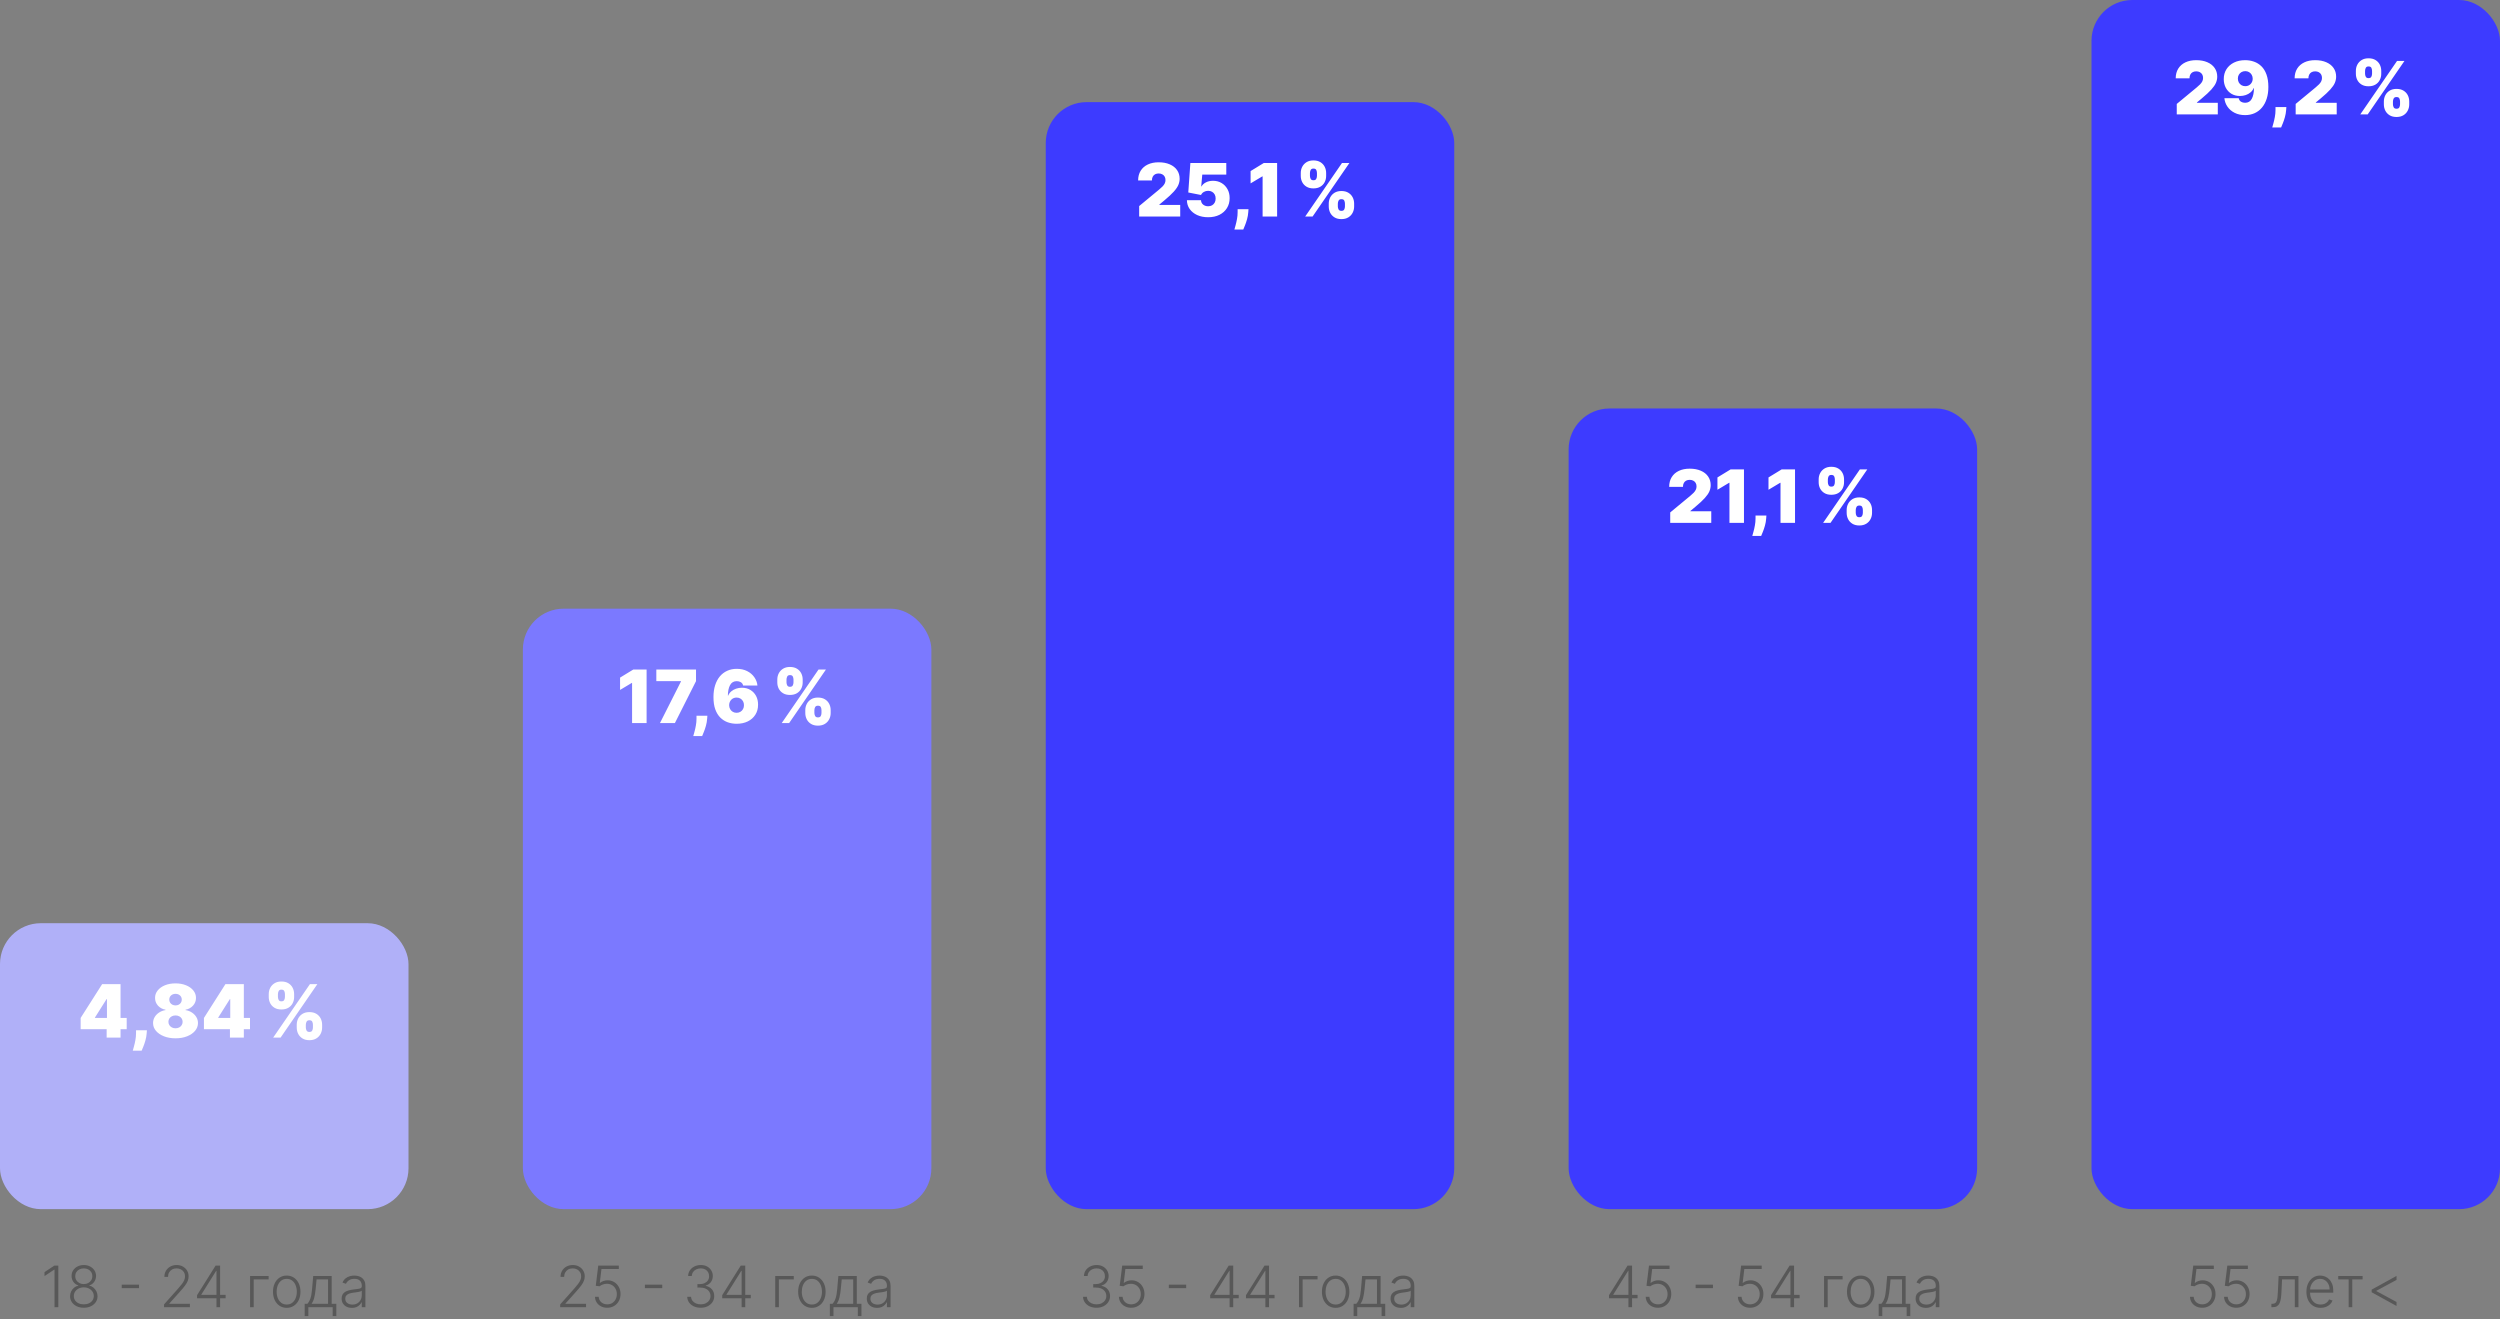 <svg width="612" height="323" viewBox="0 0 612 323" fill="none" xmlns="http://www.w3.org/2000/svg">
<rect x="0" y="0" width="612" height="323" fill="#808080" stroke="none"/>
<path d="M539.112 320.139C538.545 320.139 538.038 320.025 537.59 319.796C537.146 319.564 536.791 319.246 536.526 318.842C536.264 318.437 536.125 317.975 536.109 317.455H537.009C537.038 317.995 537.25 318.439 537.645 318.787C538.039 319.132 538.528 319.304 539.112 319.304C539.566 319.304 539.97 319.196 540.325 318.981C540.679 318.762 540.956 318.464 541.155 318.086C541.357 317.705 541.458 317.276 541.458 316.798C541.455 316.301 541.347 315.864 541.135 315.486C540.923 315.105 540.634 314.806 540.27 314.591C539.909 314.375 539.503 314.268 539.052 314.268C538.71 314.264 538.376 314.321 538.048 314.437C537.719 314.553 537.446 314.702 537.227 314.884L536.298 314.765L536.909 309.818H541.94V310.653H537.69L537.282 314.059H537.332C537.557 313.87 537.83 313.716 538.152 313.597C538.477 313.477 538.82 313.418 539.181 313.418C539.781 313.418 540.32 313.562 540.797 313.85C541.277 314.138 541.657 314.536 541.935 315.043C542.217 315.547 542.358 316.127 542.358 316.783C542.358 317.426 542.217 318.001 541.935 318.509C541.657 319.012 541.272 319.41 540.782 319.702C540.295 319.993 539.738 320.139 539.112 320.139ZM547.451 320.139C546.885 320.139 546.377 320.025 545.93 319.796C545.486 319.564 545.131 319.246 544.866 318.842C544.604 318.437 544.465 317.975 544.449 317.455H545.348C545.378 317.995 545.59 318.439 545.985 318.787C546.379 319.132 546.868 319.304 547.451 319.304C547.905 319.304 548.31 319.196 548.664 318.981C549.019 318.762 549.296 318.464 549.495 318.086C549.697 317.705 549.798 317.276 549.798 316.798C549.795 316.301 549.687 315.864 549.475 315.486C549.263 315.105 548.974 314.806 548.61 314.591C548.248 314.375 547.842 314.268 547.392 314.268C547.05 314.264 546.716 314.321 546.387 314.437C546.059 314.553 545.786 314.702 545.567 314.884L544.637 314.765L545.249 309.818H550.28V310.653H546.029L545.622 314.059H545.672C545.897 313.87 546.17 313.716 546.492 313.597C546.817 313.477 547.16 313.418 547.521 313.418C548.121 313.418 548.659 313.562 549.137 313.85C549.617 314.138 549.997 314.536 550.275 315.043C550.557 315.547 550.698 316.127 550.698 316.783C550.698 317.426 550.557 318.001 550.275 318.509C549.997 319.012 549.612 319.41 549.122 319.702C548.635 319.993 548.078 320.139 547.451 320.139ZM556.035 320V319.165H556.273C556.545 319.165 556.764 319.115 556.93 319.016C557.099 318.913 557.23 318.741 557.322 318.499C557.415 318.257 557.485 317.927 557.531 317.509C557.578 317.092 557.614 316.568 557.641 315.938L557.805 312.364H562.657V320H561.767V313.199H558.645L558.501 316.237C558.471 316.856 558.421 317.402 558.352 317.872C558.285 318.343 558.176 318.736 558.023 319.05C557.874 319.365 557.665 319.602 557.397 319.761C557.132 319.92 556.784 320 556.353 320H556.035ZM568.09 320.159C567.377 320.159 566.761 319.993 566.24 319.662C565.72 319.327 565.317 318.865 565.032 318.275C564.75 317.682 564.61 316.999 564.61 316.227C564.61 315.458 564.75 314.775 565.032 314.178C565.317 313.578 565.71 313.109 566.21 312.771C566.714 312.43 567.296 312.259 567.955 312.259C568.37 312.259 568.769 312.335 569.154 312.488C569.538 312.637 569.883 312.867 570.188 313.179C570.496 313.487 570.74 313.877 570.919 314.347C571.097 314.815 571.187 315.368 571.187 316.008V316.445H565.221V315.665H570.282C570.282 315.174 570.183 314.733 569.984 314.342C569.788 313.948 569.515 313.636 569.164 313.408C568.816 313.179 568.413 313.065 567.955 313.065C567.472 313.065 567.046 313.194 566.678 313.452C566.31 313.711 566.021 314.052 565.813 314.477C565.607 314.901 565.503 315.365 565.499 315.869V316.336C565.499 316.942 565.604 317.473 565.813 317.927C566.025 318.378 566.325 318.727 566.713 318.976C567.1 319.224 567.559 319.349 568.09 319.349C568.451 319.349 568.767 319.292 569.039 319.18C569.314 319.067 569.545 318.916 569.73 318.727C569.919 318.535 570.062 318.325 570.158 318.096L570.998 318.369C570.882 318.691 570.691 318.987 570.426 319.259C570.164 319.531 569.836 319.75 569.442 319.915C569.051 320.078 568.6 320.159 568.09 320.159ZM572.396 313.199V312.364H578.362V313.199H575.837V320H574.952V313.199H572.396ZM580.581 316.341V315.705L586.666 312.349V313.323L581.675 316.018L581.724 315.928V316.117L581.675 316.028L586.666 318.722V319.697L580.581 316.341Z" fill="#303030" fill-opacity="0.5"/>
<path d="M14.276 309.818V320H13.346V310.793H13.286L10.9 312.379V311.414L13.306 309.818H14.276ZM20.515 320.139C19.865 320.139 19.287 320.017 18.78 319.771C18.273 319.526 17.875 319.191 17.587 318.767C17.298 318.339 17.154 317.857 17.154 317.32C17.154 316.899 17.242 316.507 17.418 316.142C17.593 315.774 17.835 315.466 18.143 315.217C18.452 314.965 18.798 314.801 19.183 314.725V314.67C18.682 314.525 18.279 314.238 17.974 313.81C17.669 313.379 17.519 312.891 17.522 312.344C17.519 311.837 17.648 311.383 17.91 310.982C18.172 310.58 18.528 310.264 18.979 310.032C19.433 309.797 19.945 309.679 20.515 309.679C21.082 309.679 21.59 309.797 22.041 310.032C22.492 310.264 22.848 310.58 23.11 310.982C23.375 311.383 23.509 311.837 23.513 312.344C23.509 312.887 23.355 313.376 23.05 313.81C22.745 314.241 22.345 314.528 21.847 314.67V314.725C22.232 314.798 22.576 314.96 22.881 315.212C23.186 315.464 23.428 315.774 23.607 316.142C23.786 316.507 23.876 316.899 23.876 317.32C23.876 317.857 23.73 318.339 23.438 318.767C23.15 319.191 22.752 319.526 22.245 319.771C21.741 320.017 21.165 320.139 20.515 320.139ZM20.515 319.304C20.999 319.304 21.423 319.218 21.788 319.045C22.155 318.87 22.442 318.629 22.648 318.325C22.857 318.02 22.961 317.67 22.961 317.276C22.961 316.868 22.853 316.505 22.638 316.187C22.422 315.865 22.131 315.612 21.763 315.426C21.395 315.237 20.979 315.143 20.515 315.143C20.051 315.143 19.633 315.237 19.262 315.426C18.894 315.612 18.602 315.865 18.387 316.187C18.175 316.505 18.069 316.868 18.069 317.276C18.069 317.67 18.17 318.02 18.372 318.325C18.578 318.629 18.864 318.87 19.232 319.045C19.604 319.218 20.031 319.304 20.515 319.304ZM20.515 314.347C20.913 314.347 21.269 314.263 21.584 314.094C21.899 313.925 22.147 313.694 22.329 313.403C22.515 313.108 22.61 312.773 22.613 312.398C22.61 312.027 22.517 311.699 22.334 311.414C22.152 311.126 21.904 310.902 21.589 310.743C21.277 310.58 20.919 310.499 20.515 310.499C20.111 310.499 19.749 310.58 19.431 310.743C19.116 310.902 18.868 311.126 18.685 311.414C18.506 311.699 18.419 312.027 18.422 312.398C18.419 312.773 18.508 313.108 18.69 313.403C18.876 313.694 19.126 313.925 19.441 314.094C19.759 314.263 20.117 314.347 20.515 314.347ZM34.034 314.491V315.327H29.798V314.491H34.034ZM40.159 320V319.319L43.485 315.58C43.919 315.09 44.269 314.67 44.534 314.322C44.799 313.974 44.991 313.653 45.111 313.358C45.233 313.063 45.295 312.756 45.295 312.438C45.295 312.05 45.203 311.712 45.021 311.424C44.842 311.132 44.595 310.905 44.28 310.743C43.965 310.58 43.611 310.499 43.216 310.499C42.799 310.499 42.433 310.589 42.118 310.768C41.806 310.947 41.564 311.192 41.392 311.504C41.219 311.815 41.133 312.173 41.133 312.577H40.243C40.243 312.014 40.373 311.515 40.631 311.081C40.893 310.643 41.249 310.3 41.7 310.052C42.154 309.803 42.668 309.679 43.241 309.679C43.808 309.679 44.312 309.802 44.753 310.047C45.194 310.289 45.54 310.619 45.792 311.036C46.044 311.454 46.17 311.921 46.17 312.438C46.17 312.813 46.103 313.176 45.971 313.527C45.841 313.878 45.618 314.269 45.3 314.7C44.981 315.131 44.541 315.658 43.977 316.281L41.452 319.1V319.165H46.488V320H40.159ZM48.242 317.812V317.057L52.781 309.818H53.337V311.086H52.925L49.281 316.913V316.977H55.231V317.812H48.242ZM52.994 320V317.574V317.226V309.818H53.879V320H52.994ZM65.76 312.364V313.199H62.106V320H61.221V312.364H65.76ZM70.191 320.159C69.531 320.159 68.948 319.992 68.441 319.657C67.937 319.322 67.543 318.86 67.258 318.27C66.973 317.677 66.83 316.992 66.83 316.217C66.83 315.434 66.973 314.747 67.258 314.153C67.543 313.557 67.937 313.093 68.441 312.761C68.948 312.427 69.531 312.259 70.191 312.259C70.851 312.259 71.432 312.427 71.936 312.761C72.44 313.096 72.834 313.56 73.119 314.153C73.408 314.747 73.552 315.434 73.552 316.217C73.552 316.992 73.409 317.677 73.124 318.27C72.839 318.86 72.443 319.322 71.936 319.657C71.432 319.992 70.851 320.159 70.191 320.159ZM70.191 319.349C70.721 319.349 71.171 319.206 71.538 318.921C71.906 318.636 72.185 318.257 72.374 317.783C72.566 317.309 72.662 316.787 72.662 316.217C72.662 315.647 72.566 315.123 72.374 314.646C72.185 314.168 71.906 313.786 71.538 313.497C71.171 313.209 70.721 313.065 70.191 313.065C69.664 313.065 69.215 313.209 68.844 313.497C68.476 313.786 68.196 314.168 68.004 314.646C67.815 315.123 67.72 315.647 67.72 316.217C67.72 316.787 67.815 317.309 68.004 317.783C68.196 318.257 68.476 318.636 68.844 318.921C69.212 319.206 69.661 319.349 70.191 319.349ZM74.59 322.173V319.165H75.251C75.417 318.979 75.561 318.779 75.683 318.563C75.806 318.348 75.912 318.103 76.002 317.827C76.094 317.549 76.172 317.226 76.235 316.858C76.298 316.487 76.351 316.054 76.394 315.56L76.673 312.364H81.192V319.165H82.326V322.173H81.441V320H75.48V322.173H74.59ZM76.27 319.165H80.307V313.199H77.498L77.269 315.56C77.19 316.362 77.077 317.062 76.931 317.658C76.785 318.255 76.565 318.757 76.27 319.165ZM86.145 320.174C85.684 320.174 85.263 320.085 84.882 319.906C84.501 319.723 84.198 319.461 83.972 319.12C83.747 318.775 83.634 318.358 83.634 317.867C83.634 317.489 83.706 317.171 83.848 316.913C83.99 316.654 84.193 316.442 84.454 316.276C84.716 316.111 85.026 315.98 85.384 315.884C85.742 315.787 86.137 315.713 86.567 315.66C86.995 315.607 87.356 315.56 87.651 315.521C87.95 315.481 88.177 315.418 88.332 315.332C88.488 315.246 88.566 315.106 88.566 314.914V314.735C88.566 314.215 88.41 313.805 88.099 313.507C87.79 313.205 87.346 313.055 86.766 313.055C86.216 313.055 85.767 313.176 85.419 313.418C85.074 313.66 84.832 313.945 84.693 314.273L83.853 313.969C84.025 313.552 84.264 313.219 84.569 312.97C84.874 312.718 85.215 312.538 85.593 312.428C85.971 312.316 86.354 312.259 86.742 312.259C87.033 312.259 87.336 312.297 87.651 312.374C87.969 312.45 88.264 312.582 88.536 312.771C88.808 312.957 89.028 313.217 89.197 313.552C89.367 313.883 89.451 314.304 89.451 314.815V320H88.566V318.792H88.511C88.405 319.017 88.248 319.236 88.039 319.448C87.83 319.66 87.568 319.834 87.254 319.97C86.939 320.106 86.569 320.174 86.145 320.174ZM86.264 319.364C86.735 319.364 87.142 319.259 87.487 319.05C87.832 318.842 88.097 318.565 88.283 318.22C88.472 317.872 88.566 317.489 88.566 317.072V315.968C88.5 316.031 88.389 316.087 88.233 316.137C88.081 316.187 87.903 316.232 87.701 316.271C87.502 316.308 87.303 316.339 87.104 316.366C86.906 316.392 86.727 316.415 86.567 316.435C86.137 316.488 85.769 316.571 85.464 316.684C85.159 316.797 84.925 316.952 84.763 317.151C84.6 317.347 84.519 317.599 84.519 317.907C84.519 318.371 84.685 318.731 85.016 318.986C85.348 319.238 85.764 319.364 86.264 319.364Z" fill="#303030" fill-opacity="0.5"/>
<path d="M137.134 320V319.319L140.46 315.58C140.894 315.09 141.243 314.67 141.509 314.322C141.774 313.974 141.966 313.653 142.085 313.358C142.208 313.063 142.269 312.756 142.269 312.438C142.269 312.05 142.178 311.712 141.996 311.424C141.817 311.132 141.57 310.905 141.255 310.743C140.94 310.58 140.585 310.499 140.191 310.499C139.773 310.499 139.407 310.589 139.092 310.768C138.781 310.947 138.539 311.192 138.366 311.504C138.194 311.815 138.108 312.173 138.108 312.577H137.218C137.218 312.014 137.347 311.515 137.606 311.081C137.868 310.643 138.224 310.3 138.675 310.052C139.129 309.803 139.643 309.679 140.216 309.679C140.783 309.679 141.286 309.802 141.727 310.047C142.168 310.289 142.514 310.619 142.766 311.036C143.018 311.454 143.144 311.921 143.144 312.438C143.144 312.813 143.078 313.176 142.945 313.527C142.816 313.878 142.592 314.269 142.274 314.7C141.956 315.131 141.515 315.658 140.952 316.281L138.426 319.1V319.165H143.462V320H137.134ZM148.656 320.139C148.09 320.139 147.583 320.025 147.135 319.796C146.691 319.564 146.336 319.246 146.071 318.842C145.809 318.437 145.67 317.975 145.654 317.455H146.553C146.583 317.995 146.795 318.439 147.19 318.787C147.584 319.132 148.073 319.304 148.656 319.304C149.11 319.304 149.515 319.196 149.869 318.981C150.224 318.762 150.501 318.464 150.7 318.086C150.902 317.705 151.003 317.276 151.003 316.798C151 316.301 150.892 315.864 150.68 315.486C150.468 315.105 150.179 314.806 149.815 314.591C149.454 314.375 149.048 314.268 148.597 314.268C148.255 314.264 147.921 314.321 147.593 314.437C147.264 314.553 146.991 314.702 146.772 314.884L145.843 314.765L146.454 309.818H151.485V310.653H147.235L146.827 314.059H146.877C147.102 313.87 147.375 313.716 147.697 313.597C148.022 313.477 148.365 313.418 148.726 313.418C149.326 313.418 149.865 313.562 150.342 313.85C150.822 314.138 151.202 314.536 151.48 315.043C151.762 315.547 151.903 316.127 151.903 316.783C151.903 317.426 151.762 318.001 151.48 318.509C151.202 319.012 150.817 319.41 150.327 319.702C149.84 319.993 149.283 320.139 148.656 320.139ZM162.112 314.491V315.327H157.876V314.491H162.112ZM171.543 320.139C170.917 320.139 170.357 320.027 169.863 319.801C169.369 319.572 168.978 319.256 168.689 318.852C168.401 318.447 168.249 317.982 168.232 317.455H169.172C169.188 317.826 169.303 318.151 169.515 318.429C169.727 318.704 170.009 318.92 170.36 319.075C170.711 319.228 171.102 319.304 171.533 319.304C172.004 319.304 172.418 319.216 172.776 319.04C173.137 318.865 173.419 318.625 173.621 318.32C173.827 318.011 173.93 317.663 173.93 317.276C173.93 316.865 173.825 316.502 173.616 316.187C173.407 315.872 173.108 315.627 172.716 315.451C172.329 315.275 171.865 315.188 171.324 315.188H170.728V314.352H171.324C171.765 314.352 172.155 314.273 172.493 314.114C172.834 313.951 173.103 313.724 173.298 313.433C173.494 313.141 173.591 312.798 173.591 312.403C173.591 312.029 173.507 311.699 173.338 311.414C173.169 311.129 172.93 310.905 172.622 310.743C172.317 310.58 171.961 310.499 171.553 310.499C171.159 310.499 170.797 310.576 170.469 310.728C170.141 310.88 169.876 311.096 169.674 311.374C169.475 311.653 169.369 311.982 169.356 312.364H168.456C168.469 311.833 168.615 311.368 168.893 310.967C169.175 310.562 169.548 310.247 170.012 310.022C170.479 309.793 170.996 309.679 171.563 309.679C172.163 309.679 172.682 309.802 173.119 310.047C173.557 310.292 173.895 310.619 174.133 311.026C174.375 311.431 174.496 311.876 174.496 312.364C174.496 312.944 174.339 313.441 174.024 313.855C173.709 314.266 173.285 314.551 172.751 314.71V314.775C173.401 314.904 173.911 315.192 174.282 315.64C174.657 316.084 174.844 316.629 174.844 317.276C174.844 317.819 174.702 318.308 174.417 318.742C174.132 319.173 173.741 319.514 173.243 319.766C172.75 320.015 172.183 320.139 171.543 320.139ZM176.798 317.812V317.057L181.337 309.818H181.894V311.086H181.481L177.837 316.913V316.977H183.788V317.812H176.798ZM181.551 320V317.574V317.226V309.818H182.436V320H181.551ZM194.317 312.364V313.199H190.663V320H189.778V312.364H194.317ZM198.748 320.159C198.088 320.159 197.505 319.992 196.998 319.657C196.494 319.322 196.099 318.86 195.814 318.27C195.529 317.677 195.387 316.992 195.387 316.217C195.387 315.434 195.529 314.747 195.814 314.153C196.099 313.557 196.494 313.093 196.998 312.761C197.505 312.427 198.088 312.259 198.748 312.259C199.407 312.259 199.989 312.427 200.493 312.761C200.997 313.096 201.391 313.56 201.676 314.153C201.964 314.747 202.108 315.434 202.108 316.217C202.108 316.992 201.966 317.677 201.681 318.27C201.396 318.86 201 319.322 200.493 319.657C199.989 319.992 199.407 320.159 198.748 320.159ZM198.748 319.349C199.278 319.349 199.727 319.206 200.095 318.921C200.463 318.636 200.741 318.257 200.93 317.783C201.122 317.309 201.219 316.787 201.219 316.217C201.219 315.647 201.122 315.123 200.93 314.646C200.741 314.168 200.463 313.786 200.095 313.497C199.727 313.209 199.278 313.065 198.748 313.065C198.221 313.065 197.772 313.209 197.4 313.497C197.032 313.786 196.752 314.168 196.56 314.646C196.371 315.123 196.277 315.647 196.277 316.217C196.277 316.787 196.371 317.309 196.56 317.783C196.752 318.257 197.032 318.636 197.4 318.921C197.768 319.206 198.217 319.349 198.748 319.349ZM203.146 322.173V319.165H203.808C203.973 318.979 204.117 318.779 204.24 318.563C204.363 318.348 204.469 318.103 204.558 317.827C204.651 317.549 204.729 317.226 204.792 316.858C204.855 316.487 204.908 316.054 204.951 315.56L205.229 312.364H209.749V319.165H210.882V322.173H209.997V320H204.036V322.173H203.146ZM204.827 319.165H208.864V313.199H206.055L205.826 315.56C205.746 316.362 205.634 317.062 205.488 317.658C205.342 318.255 205.122 318.757 204.827 319.165ZM214.702 320.174C214.241 320.174 213.82 320.085 213.439 319.906C213.058 319.723 212.754 319.461 212.529 319.12C212.304 318.775 212.191 318.358 212.191 317.867C212.191 317.489 212.262 317.171 212.405 316.913C212.547 316.654 212.749 316.442 213.011 316.276C213.273 316.111 213.583 315.98 213.941 315.884C214.299 315.787 214.693 315.713 215.124 315.66C215.552 315.607 215.913 315.56 216.208 315.521C216.506 315.481 216.733 315.418 216.889 315.332C217.045 315.246 217.123 315.106 217.123 314.914V314.735C217.123 314.215 216.967 313.805 216.655 313.507C216.347 313.205 215.903 313.055 215.323 313.055C214.773 313.055 214.324 313.176 213.976 313.418C213.631 313.66 213.389 313.945 213.25 314.273L212.41 313.969C212.582 313.552 212.821 313.219 213.126 312.97C213.43 312.718 213.772 312.538 214.15 312.428C214.528 312.316 214.91 312.259 215.298 312.259C215.59 312.259 215.893 312.297 216.208 312.374C216.526 312.45 216.821 312.582 217.093 312.771C217.365 312.957 217.585 313.217 217.754 313.552C217.923 313.883 218.008 314.304 218.008 314.815V320H217.123V318.792H217.068C216.962 319.017 216.805 319.236 216.596 319.448C216.387 319.66 216.125 319.834 215.81 319.97C215.495 320.106 215.126 320.174 214.702 320.174ZM214.821 319.364C215.291 319.364 215.699 319.259 216.044 319.05C216.389 318.842 216.654 318.565 216.839 318.22C217.028 317.872 217.123 317.489 217.123 317.072V315.968C217.056 316.031 216.945 316.087 216.79 316.137C216.637 316.187 216.46 316.232 216.258 316.271C216.059 316.308 215.86 316.339 215.661 316.366C215.462 316.392 215.283 316.415 215.124 316.435C214.693 316.488 214.325 316.571 214.02 316.684C213.715 316.797 213.482 316.952 213.319 317.151C213.157 317.347 213.076 317.599 213.076 317.907C213.076 318.371 213.242 318.731 213.573 318.986C213.904 319.238 214.32 319.364 214.821 319.364Z" fill="#303030" fill-opacity="0.5"/>
<path d="M268.44 320.139C267.813 320.139 267.253 320.027 266.759 319.801C266.265 319.572 265.874 319.256 265.586 318.852C265.298 318.447 265.145 317.982 265.129 317.455H266.068C266.085 317.826 266.199 318.151 266.411 318.429C266.623 318.704 266.905 318.92 267.256 319.075C267.608 319.228 267.999 319.304 268.43 319.304C268.9 319.304 269.315 319.216 269.673 319.04C270.034 318.865 270.316 318.625 270.518 318.32C270.723 318.011 270.826 317.663 270.826 317.276C270.826 316.865 270.722 316.502 270.513 316.187C270.304 315.872 270.004 315.627 269.613 315.451C269.225 315.275 268.761 315.188 268.221 315.188H267.624V314.352H268.221C268.662 314.352 269.051 314.273 269.389 314.114C269.731 313.951 269.999 313.724 270.195 313.433C270.39 313.141 270.488 312.798 270.488 312.403C270.488 312.029 270.403 311.699 270.234 311.414C270.065 311.129 269.827 310.905 269.518 310.743C269.214 310.58 268.857 310.499 268.45 310.499C268.055 310.499 267.694 310.576 267.366 310.728C267.038 310.88 266.772 311.096 266.57 311.374C266.371 311.653 266.265 311.982 266.252 312.364H265.352C265.366 311.833 265.511 311.368 265.79 310.967C266.071 310.562 266.444 310.247 266.908 310.022C267.376 309.793 267.893 309.679 268.46 309.679C269.059 309.679 269.578 309.802 270.016 310.047C270.453 310.292 270.791 310.619 271.03 311.026C271.272 311.431 271.393 311.876 271.393 312.364C271.393 312.944 271.235 313.441 270.92 313.855C270.606 314.266 270.181 314.551 269.648 314.71V314.775C270.297 314.904 270.808 315.192 271.179 315.64C271.554 316.084 271.741 316.629 271.741 317.276C271.741 317.819 271.598 318.308 271.313 318.742C271.028 319.173 270.637 319.514 270.14 319.766C269.646 320.015 269.079 320.139 268.44 320.139ZM276.916 320.139C276.349 320.139 275.842 320.025 275.395 319.796C274.951 319.564 274.596 319.246 274.331 318.842C274.069 318.437 273.93 317.975 273.913 317.455H274.813C274.843 317.995 275.055 318.439 275.45 318.787C275.844 319.132 276.333 319.304 276.916 319.304C277.37 319.304 277.775 319.196 278.129 318.981C278.484 318.762 278.761 318.464 278.96 318.086C279.162 317.705 279.263 317.276 279.263 316.798C279.259 316.301 279.152 315.864 278.94 315.486C278.728 315.105 278.439 314.806 278.075 314.591C277.713 314.375 277.307 314.268 276.857 314.268C276.515 314.264 276.18 314.321 275.852 314.437C275.524 314.553 275.251 314.702 275.032 314.884L274.102 314.765L274.714 309.818H279.745V310.653H275.494L275.087 314.059H275.136C275.362 313.87 275.635 313.716 275.957 313.597C276.281 313.477 276.625 313.418 276.986 313.418C277.586 313.418 278.124 313.562 278.602 313.85C279.082 314.138 279.462 314.536 279.74 315.043C280.022 315.547 280.163 316.127 280.163 316.783C280.163 317.426 280.022 318.001 279.74 318.509C279.462 319.012 279.077 319.41 278.587 319.702C278.099 319.993 277.543 320.139 276.916 320.139ZM290.372 314.491V315.327H286.136V314.491H290.372ZM296.253 317.812V317.057L300.792 309.818H301.349V311.086H300.936L297.292 316.913V316.977H303.243V317.812H296.253ZM301.006 320V317.574V317.226V309.818H301.891V320H301.006ZM305.017 317.812V317.057L309.556 309.818H310.113V311.086H309.7L306.056 316.913V316.977H312.007V317.812H305.017ZM309.77 320V317.574V317.226V309.818H310.655V320H309.77ZM322.536 312.364V313.199H318.881V320H317.996V312.364H322.536ZM326.966 320.159C326.307 320.159 325.724 319.992 325.216 319.657C324.713 319.322 324.318 318.86 324.033 318.27C323.748 317.677 323.606 316.992 323.606 316.217C323.606 315.434 323.748 314.747 324.033 314.153C324.318 313.557 324.713 313.093 325.216 312.761C325.724 312.427 326.307 312.259 326.966 312.259C327.626 312.259 328.208 312.427 328.711 312.761C329.215 313.096 329.61 313.56 329.895 314.153C330.183 314.747 330.327 315.434 330.327 316.217C330.327 316.992 330.185 317.677 329.9 318.27C329.615 318.86 329.219 319.322 328.711 319.657C328.208 319.992 327.626 320.159 326.966 320.159ZM326.966 319.349C327.497 319.349 327.946 319.206 328.314 318.921C328.682 318.636 328.96 318.257 329.149 317.783C329.341 317.309 329.437 316.787 329.437 316.217C329.437 315.647 329.341 315.123 329.149 314.646C328.96 314.168 328.682 313.786 328.314 313.497C327.946 313.209 327.497 313.065 326.966 313.065C326.439 313.065 325.99 313.209 325.619 313.497C325.251 313.786 324.971 314.168 324.779 314.646C324.59 315.123 324.496 315.647 324.496 316.217C324.496 316.787 324.59 317.309 324.779 317.783C324.971 318.257 325.251 318.636 325.619 318.921C325.987 319.206 326.436 319.349 326.966 319.349ZM331.365 322.173V319.165H332.026C332.192 318.979 332.336 318.779 332.459 318.563C332.581 318.348 332.688 318.103 332.777 317.827C332.87 317.549 332.948 317.226 333.011 316.858C333.074 316.487 333.127 316.054 333.17 315.56L333.448 312.364H337.967V319.165H339.101V322.173H338.216V320H332.255V322.173H331.365ZM333.045 319.165H337.082V313.199H334.273L334.045 315.56C333.965 316.362 333.853 317.062 333.707 317.658C333.561 318.255 333.34 318.757 333.045 319.165ZM342.92 320.174C342.46 320.174 342.039 320.085 341.657 319.906C341.276 319.723 340.973 319.461 340.748 319.12C340.522 318.775 340.41 318.358 340.41 317.867C340.41 317.489 340.481 317.171 340.623 316.913C340.766 316.654 340.968 316.442 341.23 316.276C341.492 316.111 341.802 315.98 342.16 315.884C342.518 315.787 342.912 315.713 343.343 315.66C343.77 315.607 344.132 315.56 344.427 315.521C344.725 315.481 344.952 315.418 345.108 315.332C345.264 315.246 345.341 315.106 345.341 314.914V314.735C345.341 314.215 345.186 313.805 344.874 313.507C344.566 313.205 344.122 313.055 343.542 313.055C342.992 313.055 342.542 313.176 342.194 313.418C341.85 313.66 341.608 313.945 341.469 314.273L340.628 313.969C340.801 313.552 341.039 313.219 341.344 312.97C341.649 312.718 341.991 312.538 342.368 312.428C342.746 312.316 343.129 312.259 343.517 312.259C343.809 312.259 344.112 312.297 344.427 312.374C344.745 312.45 345.04 312.582 345.312 312.771C345.583 312.957 345.804 313.217 345.973 313.552C346.142 313.883 346.226 314.304 346.226 314.815V320H345.341V318.792H345.287C345.181 319.017 345.023 319.236 344.814 319.448C344.606 319.66 344.344 319.834 344.029 319.97C343.714 320.106 343.345 320.174 342.92 320.174ZM343.04 319.364C343.51 319.364 343.918 319.259 344.263 319.05C344.607 318.842 344.872 318.565 345.058 318.22C345.247 317.872 345.341 317.489 345.341 317.072V315.968C345.275 316.031 345.164 316.087 345.008 316.137C344.856 316.187 344.679 316.232 344.476 316.271C344.278 316.308 344.079 316.339 343.88 316.366C343.681 316.392 343.502 316.415 343.343 316.435C342.912 316.488 342.544 316.571 342.239 316.684C341.934 316.797 341.701 316.952 341.538 317.151C341.376 317.347 341.295 317.599 341.295 317.907C341.295 318.371 341.46 318.731 341.792 318.986C342.123 319.238 342.539 319.364 343.04 319.364Z" fill="#303030" fill-opacity="0.5"/>
<path d="M393.89 317.812V317.057L398.429 309.818H398.986V311.086H398.573L394.929 316.913V316.977H400.88V317.812H393.89ZM398.643 320V317.574V317.226V309.818H399.528V320H398.643ZM405.875 320.139C405.308 320.139 404.801 320.025 404.354 319.796C403.91 319.564 403.555 319.246 403.29 318.842C403.028 318.437 402.889 317.975 402.872 317.455H403.772C403.802 317.995 404.014 318.439 404.409 318.787C404.803 319.132 405.292 319.304 405.875 319.304C406.329 319.304 406.734 319.196 407.088 318.981C407.443 318.762 407.72 318.464 407.919 318.086C408.121 317.705 408.222 317.276 408.222 316.798C408.218 316.301 408.111 315.864 407.899 315.486C407.686 315.105 407.398 314.806 407.034 314.591C406.672 314.375 406.266 314.268 405.816 314.268C405.474 314.264 405.139 314.321 404.811 314.437C404.483 314.553 404.21 314.702 403.991 314.884L403.061 314.765L403.673 309.818H408.704V310.653H404.453L404.046 314.059H404.095C404.321 313.87 404.594 313.716 404.916 313.597C405.24 313.477 405.584 313.418 405.945 313.418C406.545 313.418 407.083 313.562 407.561 313.85C408.041 314.138 408.421 314.536 408.699 315.043C408.981 315.547 409.122 316.127 409.122 316.783C409.122 317.426 408.981 318.001 408.699 318.509C408.421 319.012 408.036 319.41 407.546 319.702C407.058 319.993 406.502 320.139 405.875 320.139ZM419.331 314.491V315.327H415.095V314.491H419.331ZM428.434 320.139C427.867 320.139 427.36 320.025 426.912 319.796C426.468 319.564 426.114 319.246 425.849 318.842C425.587 318.437 425.448 317.975 425.431 317.455H426.331C426.361 317.995 426.573 318.439 426.967 318.787C427.362 319.132 427.85 319.304 428.434 319.304C428.888 319.304 429.292 319.196 429.647 318.981C430.001 318.762 430.278 318.464 430.477 318.086C430.679 317.705 430.78 317.276 430.78 316.798C430.777 316.301 430.669 315.864 430.457 315.486C430.245 315.105 429.957 314.806 429.592 314.591C429.231 314.375 428.825 314.268 428.374 314.268C428.033 314.264 427.698 314.321 427.37 314.437C427.042 314.553 426.768 314.702 426.55 314.884L425.62 314.765L426.231 309.818H431.263V310.653H427.012L426.604 314.059H426.654C426.879 313.87 427.153 313.716 427.474 313.597C427.799 313.477 428.142 313.418 428.503 313.418C429.103 313.418 429.642 313.562 430.119 313.85C430.6 314.138 430.979 314.536 431.258 315.043C431.539 315.547 431.68 316.127 431.68 316.783C431.68 317.426 431.539 318.001 431.258 318.509C430.979 319.012 430.595 319.41 430.104 319.702C429.617 319.993 429.06 320.139 428.434 320.139ZM433.552 317.812V317.057L438.091 309.818H438.648V311.086H438.235L434.591 316.913V316.977H440.542V317.812H433.552ZM438.305 320V317.574V317.226V309.818H439.19V320H438.305ZM451.071 312.364V313.199H447.417V320H446.532V312.364H451.071ZM455.502 320.159C454.842 320.159 454.259 319.992 453.752 319.657C453.248 319.322 452.853 318.86 452.568 318.27C452.283 317.677 452.141 316.992 452.141 316.217C452.141 315.434 452.283 314.747 452.568 314.153C452.853 313.557 453.248 313.093 453.752 312.761C454.259 312.427 454.842 312.259 455.502 312.259C456.161 312.259 456.743 312.427 457.247 312.761C457.75 313.096 458.145 313.56 458.43 314.153C458.718 314.747 458.862 315.434 458.862 316.217C458.862 316.992 458.72 317.677 458.435 318.27C458.15 318.86 457.754 319.322 457.247 319.657C456.743 319.992 456.161 320.159 455.502 320.159ZM455.502 319.349C456.032 319.349 456.481 319.206 456.849 318.921C457.217 318.636 457.495 318.257 457.684 317.783C457.876 317.309 457.972 316.787 457.972 316.217C457.972 315.647 457.876 315.123 457.684 314.646C457.495 314.168 457.217 313.786 456.849 313.497C456.481 313.209 456.032 313.065 455.502 313.065C454.975 313.065 454.526 313.209 454.154 313.497C453.786 313.786 453.506 314.168 453.314 314.646C453.125 315.123 453.031 315.647 453.031 316.217C453.031 316.787 453.125 317.309 453.314 317.783C453.506 318.257 453.786 318.636 454.154 318.921C454.522 319.206 454.971 319.349 455.502 319.349ZM459.9 322.173V319.165H460.561C460.727 318.979 460.871 318.779 460.994 318.563C461.117 318.348 461.223 318.103 461.312 317.827C461.405 317.549 461.483 317.226 461.546 316.858C461.609 316.487 461.662 316.054 461.705 315.56L461.983 312.364H466.502V319.165H467.636V322.173H466.751V320H460.79V322.173H459.9ZM461.581 319.165H465.618V313.199H462.809L462.58 315.56C462.5 316.362 462.388 317.062 462.242 317.658C462.096 318.255 461.876 318.757 461.581 319.165ZM471.455 320.174C470.995 320.174 470.574 320.085 470.193 319.906C469.811 319.723 469.508 319.461 469.283 319.12C469.057 318.775 468.945 318.358 468.945 317.867C468.945 317.489 469.016 317.171 469.159 316.913C469.301 316.654 469.503 316.442 469.765 316.276C470.027 316.111 470.337 315.98 470.695 315.884C471.053 315.787 471.447 315.713 471.878 315.66C472.306 315.607 472.667 315.56 472.962 315.521C473.26 315.481 473.487 315.418 473.643 315.332C473.799 315.246 473.877 315.106 473.877 314.914V314.735C473.877 314.215 473.721 313.805 473.409 313.507C473.101 313.205 472.657 313.055 472.077 313.055C471.527 313.055 471.078 313.176 470.73 313.418C470.385 313.66 470.143 313.945 470.004 314.273L469.164 313.969C469.336 313.552 469.575 313.219 469.879 312.97C470.184 312.718 470.526 312.538 470.904 312.428C471.281 312.316 471.664 312.259 472.052 312.259C472.344 312.259 472.647 312.297 472.962 312.374C473.28 312.45 473.575 312.582 473.847 312.771C474.119 312.957 474.339 313.217 474.508 313.552C474.677 313.883 474.762 314.304 474.762 314.815V320H473.877V318.792H473.822C473.716 319.017 473.558 319.236 473.35 319.448C473.141 319.66 472.879 319.834 472.564 319.97C472.249 320.106 471.88 320.174 471.455 320.174ZM471.575 319.364C472.045 319.364 472.453 319.259 472.798 319.05C473.142 318.842 473.408 318.565 473.593 318.22C473.782 317.872 473.877 317.489 473.877 317.072V315.968C473.81 316.031 473.699 316.087 473.544 316.137C473.391 316.187 473.214 316.232 473.012 316.271C472.813 316.308 472.614 316.339 472.415 316.366C472.216 316.392 472.037 316.415 471.878 316.435C471.447 316.488 471.079 316.571 470.774 316.684C470.469 316.797 470.236 316.952 470.073 317.151C469.911 317.347 469.83 317.599 469.83 317.907C469.83 318.371 469.995 318.731 470.327 318.986C470.658 319.238 471.074 319.364 471.575 319.364Z" fill="#303030" fill-opacity="0.5"/>
<rect x="512" width="100" height="296" rx="10" fill="#3D3BFF"/>
<path d="M532.869 28V25.443L537.753 21.403C538.077 21.135 538.354 20.884 538.584 20.649C538.818 20.41 538.997 20.166 539.121 19.914C539.249 19.663 539.312 19.384 539.312 19.077C539.312 18.74 539.24 18.452 539.095 18.214C538.955 17.975 538.759 17.792 538.507 17.664C538.256 17.532 537.966 17.466 537.638 17.466C537.31 17.466 537.02 17.532 536.768 17.664C536.521 17.796 536.33 17.99 536.193 18.246C536.057 18.501 535.989 18.812 535.989 19.179H532.614C532.614 18.259 532.82 17.466 533.234 16.801C533.647 16.136 534.231 15.625 534.985 15.267C535.739 14.909 536.624 14.73 537.638 14.73C538.686 14.73 539.594 14.898 540.361 15.235C541.132 15.568 541.727 16.036 542.144 16.641C542.566 17.246 542.777 17.956 542.777 18.77C542.777 19.273 542.673 19.773 542.464 20.272C542.255 20.766 541.88 21.314 541.339 21.915C540.798 22.516 540.028 23.232 539.031 24.062L537.804 25.085V25.162H542.918V28H532.869ZM549.62 14.73C550.382 14.73 551.105 14.852 551.787 15.095C552.468 15.333 553.071 15.71 553.596 16.226C554.124 16.741 554.537 17.415 554.836 18.246C555.138 19.072 555.292 20.074 555.296 21.25C555.3 22.324 555.166 23.289 554.893 24.146C554.625 24.998 554.239 25.724 553.736 26.325C553.238 26.926 552.637 27.386 551.934 27.706C551.235 28.021 550.455 28.179 549.594 28.179C548.627 28.179 547.777 27.994 547.044 27.623C546.311 27.252 545.727 26.754 545.292 26.127C544.858 25.501 544.604 24.804 544.532 24.037H548.034C548.12 24.433 548.307 24.721 548.597 24.9C548.887 25.075 549.219 25.162 549.594 25.162C550.344 25.162 550.892 24.838 551.237 24.19C551.586 23.538 551.763 22.669 551.767 21.582H551.691C551.525 21.983 551.273 22.326 550.936 22.611C550.6 22.897 550.208 23.116 549.76 23.27C549.313 23.423 548.84 23.5 548.341 23.5C547.553 23.5 546.863 23.323 546.27 22.97C545.678 22.611 545.216 22.124 544.883 21.506C544.551 20.884 544.382 20.176 544.378 19.384C544.374 18.454 544.593 17.641 545.037 16.942C545.48 16.243 546.096 15.7 546.884 15.312C547.672 14.924 548.584 14.73 549.62 14.73ZM549.645 17.415C549.292 17.415 548.976 17.496 548.699 17.658C548.426 17.82 548.211 18.039 548.054 18.316C547.9 18.593 547.826 18.906 547.83 19.256C547.834 19.605 547.913 19.918 548.066 20.195C548.224 20.472 548.437 20.692 548.706 20.854C548.978 21.016 549.292 21.097 549.645 21.097C549.905 21.097 550.146 21.052 550.368 20.962C550.589 20.869 550.781 20.739 550.943 20.572C551.109 20.402 551.237 20.206 551.326 19.984C551.42 19.759 551.465 19.516 551.461 19.256C551.456 18.906 551.375 18.593 551.218 18.316C551.06 18.039 550.845 17.82 550.572 17.658C550.299 17.496 549.99 17.415 549.645 17.415ZM559.7 26.21L559.649 26.926C559.606 27.54 559.504 28.128 559.342 28.69C559.184 29.253 559.016 29.751 558.837 30.186C558.662 30.621 558.524 30.957 558.422 31.196H556.248C556.316 30.957 556.412 30.612 556.536 30.16C556.664 29.713 556.779 29.206 556.881 28.639C556.988 28.077 557.041 27.506 557.041 26.926V26.21H559.7ZM561.979 28V25.443L566.862 21.403C567.186 21.135 567.463 20.884 567.693 20.649C567.928 20.41 568.107 20.166 568.23 19.914C568.358 19.663 568.422 19.384 568.422 19.077C568.422 18.74 568.349 18.452 568.205 18.214C568.064 17.975 567.868 17.792 567.616 17.664C567.365 17.532 567.075 17.466 566.747 17.466C566.419 17.466 566.129 17.532 565.878 17.664C565.631 17.796 565.439 17.99 565.303 18.246C565.166 18.501 565.098 18.812 565.098 19.179H561.723C561.723 18.259 561.93 17.466 562.343 16.801C562.756 16.136 563.34 15.625 564.094 15.267C564.849 14.909 565.733 14.73 566.747 14.73C567.795 14.73 568.703 14.898 569.47 15.235C570.241 15.568 570.836 16.036 571.254 16.641C571.675 17.246 571.886 17.956 571.886 18.77C571.886 19.273 571.782 19.773 571.573 20.272C571.364 20.766 570.989 21.314 570.448 21.915C569.907 22.516 569.138 23.232 568.141 24.062L566.913 25.085V25.162H572.027V28H561.979ZM583.568 25.546V24.855C583.568 24.301 583.687 23.79 583.926 23.321C584.169 22.852 584.52 22.475 584.98 22.19C585.441 21.904 586.001 21.761 586.662 21.761C587.339 21.761 587.908 21.902 588.368 22.183C588.833 22.465 589.184 22.84 589.423 23.308C589.662 23.777 589.781 24.293 589.781 24.855V25.546C589.781 26.099 589.659 26.611 589.417 27.079C589.178 27.548 588.826 27.925 588.362 28.211C587.897 28.496 587.331 28.639 586.662 28.639C585.993 28.639 585.428 28.496 584.968 28.211C584.507 27.925 584.158 27.548 583.919 27.079C583.685 26.611 583.568 26.099 583.568 25.546ZM585.792 24.855V25.546C585.792 25.788 585.852 26.029 585.971 26.268C586.095 26.502 586.325 26.619 586.662 26.619C587.015 26.619 587.248 26.504 587.358 26.274C587.473 26.044 587.531 25.801 587.531 25.546V24.855C587.531 24.599 587.478 24.352 587.371 24.114C587.265 23.875 587.028 23.756 586.662 23.756C586.325 23.756 586.095 23.875 585.971 24.114C585.852 24.352 585.792 24.599 585.792 24.855ZM576.716 18.054V17.364C576.716 16.801 576.837 16.285 577.08 15.817C577.327 15.348 577.681 14.973 578.141 14.692C578.601 14.411 579.157 14.27 579.809 14.27C580.487 14.27 581.056 14.411 581.516 14.692C581.98 14.973 582.332 15.348 582.571 15.817C582.809 16.285 582.929 16.801 582.929 17.364V18.054C582.929 18.616 582.807 19.13 582.564 19.595C582.326 20.059 581.974 20.43 581.51 20.707C581.045 20.984 580.478 21.122 579.809 21.122C579.14 21.122 578.576 20.982 578.115 20.7C577.655 20.419 577.306 20.046 577.067 19.582C576.833 19.117 576.716 18.608 576.716 18.054ZM578.966 17.364V18.054C578.966 18.31 579.025 18.553 579.145 18.783C579.264 19.013 579.485 19.128 579.809 19.128C580.163 19.128 580.395 19.013 580.506 18.783C580.621 18.553 580.679 18.31 580.679 18.054V17.364C580.679 17.108 580.625 16.861 580.519 16.622C580.412 16.384 580.176 16.264 579.809 16.264C579.473 16.264 579.247 16.388 579.132 16.635C579.021 16.878 578.966 17.121 578.966 17.364ZM577.802 28L586.802 14.909H588.618L579.618 28H577.802Z" fill="white"/>
<rect y="226" width="100" height="70" rx="10" fill="#B0B0F8"/>
<path d="M19.741 251.955V249.193L25.009 240.909H27.514V244.591H26.082L23.244 249.091V249.193H31.017V251.955H19.741ZM26.108 254V251.111L26.185 249.909V240.909H29.509V254H26.108ZM35.96 252.21L35.909 252.926C35.866 253.54 35.764 254.128 35.602 254.69C35.444 255.253 35.276 255.751 35.097 256.186C34.922 256.621 34.784 256.957 34.681 257.196H32.508C32.576 256.957 32.672 256.612 32.796 256.161C32.923 255.713 33.038 255.206 33.141 254.639C33.247 254.077 33.301 253.506 33.301 252.926V252.21H35.96ZM42.967 254.179C41.91 254.179 40.966 254.015 40.135 253.687C39.309 253.359 38.657 252.913 38.179 252.351C37.706 251.788 37.47 251.153 37.47 250.446C37.47 249.905 37.604 249.411 37.873 248.963C38.145 248.516 38.512 248.145 38.972 247.851C39.432 247.553 39.946 247.361 40.512 247.276V247.173C39.767 247.045 39.153 246.715 38.672 246.183C38.194 245.646 37.956 245.013 37.956 244.284C37.956 243.598 38.173 242.989 38.608 242.456C39.042 241.919 39.637 241.497 40.391 241.19C41.145 240.884 42.004 240.73 42.967 240.73C43.93 240.73 44.789 240.886 45.543 241.197C46.297 241.504 46.892 241.925 47.326 242.462C47.761 242.995 47.978 243.602 47.978 244.284C47.978 245.017 47.735 245.65 47.25 246.183C46.764 246.715 46.154 247.045 45.422 247.173V247.276C45.984 247.361 46.495 247.553 46.956 247.851C47.416 248.145 47.782 248.516 48.055 248.963C48.328 249.411 48.464 249.905 48.464 250.446C48.464 251.153 48.225 251.788 47.748 252.351C47.275 252.913 46.623 253.359 45.792 253.687C44.966 254.015 44.024 254.179 42.967 254.179ZM42.967 251.724C43.304 251.724 43.602 251.656 43.862 251.52C44.122 251.384 44.326 251.196 44.475 250.957C44.629 250.714 44.706 250.442 44.706 250.139C44.706 249.837 44.629 249.568 44.475 249.334C44.326 249.099 44.122 248.916 43.862 248.784C43.602 248.648 43.304 248.58 42.967 248.58C42.635 248.58 42.336 248.648 42.072 248.784C41.812 248.916 41.605 249.099 41.452 249.334C41.303 249.568 41.228 249.837 41.228 250.139C41.228 250.442 41.303 250.712 41.452 250.951C41.605 251.19 41.812 251.379 42.072 251.52C42.336 251.656 42.635 251.724 42.967 251.724ZM42.967 246.125C43.265 246.125 43.529 246.063 43.76 245.94C43.99 245.816 44.171 245.646 44.303 245.428C44.435 245.211 44.501 244.966 44.501 244.693C44.501 244.42 44.435 244.18 44.303 243.971C44.171 243.758 43.99 243.592 43.76 243.472C43.529 243.349 43.265 243.287 42.967 243.287C42.673 243.287 42.409 243.349 42.174 243.472C41.944 243.592 41.763 243.758 41.631 243.971C41.499 244.18 41.433 244.42 41.433 244.693C41.433 244.966 41.499 245.211 41.631 245.428C41.763 245.641 41.944 245.812 42.174 245.94C42.409 246.063 42.673 246.125 42.967 246.125ZM49.923 251.955V249.193L55.19 240.909H57.696V244.591H56.264L53.426 249.091V249.193H61.199V251.955H49.923ZM56.29 254V251.111L56.366 249.909V240.909H59.69V254H56.29ZM72.642 251.545V250.855C72.642 250.301 72.761 249.79 73 249.321C73.243 248.852 73.594 248.475 74.055 248.19C74.515 247.904 75.075 247.761 75.736 247.761C76.413 247.761 76.982 247.902 77.442 248.183C77.907 248.464 78.258 248.839 78.497 249.308C78.736 249.777 78.855 250.293 78.855 250.855V251.545C78.855 252.099 78.734 252.611 78.491 253.08C78.252 253.548 77.901 253.925 77.436 254.211C76.972 254.496 76.405 254.639 75.736 254.639C75.067 254.639 74.502 254.496 74.042 254.211C73.582 253.925 73.232 253.548 72.994 253.08C72.759 252.611 72.642 252.099 72.642 251.545ZM74.867 250.855V251.545C74.867 251.788 74.926 252.029 75.046 252.268C75.169 252.502 75.399 252.619 75.736 252.619C76.09 252.619 76.322 252.504 76.433 252.274C76.548 252.044 76.605 251.801 76.605 251.545V250.855C76.605 250.599 76.552 250.352 76.445 250.114C76.339 249.875 76.102 249.756 75.736 249.756C75.399 249.756 75.169 249.875 75.046 250.114C74.926 250.352 74.867 250.599 74.867 250.855ZM65.79 244.054V243.364C65.79 242.801 65.911 242.286 66.154 241.817C66.401 241.348 66.755 240.973 67.215 240.692C67.675 240.411 68.231 240.27 68.883 240.27C69.561 240.27 70.13 240.411 70.59 240.692C71.055 240.973 71.406 241.348 71.645 241.817C71.883 242.286 72.003 242.801 72.003 243.364V244.054C72.003 244.616 71.881 245.13 71.638 245.594C71.4 246.059 71.048 246.43 70.584 246.707C70.119 246.984 69.553 247.122 68.883 247.122C68.215 247.122 67.65 246.982 67.19 246.7C66.729 246.419 66.38 246.046 66.141 245.582C65.907 245.117 65.79 244.608 65.79 244.054ZM68.04 243.364V244.054C68.04 244.31 68.099 244.553 68.219 244.783C68.338 245.013 68.56 245.128 68.883 245.128C69.237 245.128 69.469 245.013 69.58 244.783C69.695 244.553 69.753 244.31 69.753 244.054V243.364C69.753 243.108 69.7 242.861 69.593 242.622C69.487 242.384 69.25 242.264 68.883 242.264C68.547 242.264 68.321 242.388 68.206 242.635C68.095 242.878 68.04 243.121 68.04 243.364ZM66.876 254L75.876 240.909H77.692L68.692 254H66.876Z" fill="white"/>
<rect x="128" y="149" width="100" height="147" rx="10" fill="#7B79FF"/>
<path d="M158.287 163.909V177H154.733V167.182H154.656L151.793 168.895V165.878L155.014 163.909H158.287ZM161.563 177L166.702 166.824V166.747H160.668V163.909H170.384V166.747L165.219 177H161.563ZM173.163 175.21L173.112 175.926C173.069 176.54 172.967 177.128 172.805 177.69C172.647 178.253 172.479 178.751 172.3 179.186C172.125 179.621 171.987 179.957 171.884 180.196H169.711C169.779 179.957 169.875 179.612 169.999 179.161C170.127 178.713 170.242 178.206 170.344 177.639C170.45 177.077 170.504 176.506 170.504 175.926V175.21H173.163ZM180.333 177.179C179.57 177.179 178.846 177.06 178.16 176.821C177.478 176.578 176.873 176.197 176.344 175.677C175.816 175.157 175.401 174.479 175.098 173.644C174.8 172.809 174.653 171.797 174.657 170.608C174.661 169.547 174.798 168.592 175.066 167.744C175.339 166.896 175.724 166.174 176.223 165.577C176.726 164.981 177.327 164.525 178.026 164.21C178.724 163.89 179.502 163.73 180.359 163.73C181.322 163.73 182.17 163.915 182.903 164.286C183.636 164.657 184.219 165.153 184.654 165.776C185.093 166.393 185.349 167.075 185.421 167.821H181.918C181.837 167.45 181.65 167.18 181.356 167.009C181.066 166.835 180.734 166.747 180.359 166.747C179.613 166.747 179.065 167.071 178.716 167.719C178.371 168.366 178.194 169.219 178.185 170.276H178.262C178.428 169.875 178.68 169.532 179.016 169.246C179.353 168.961 179.745 168.741 180.192 168.588C180.64 168.435 181.113 168.358 181.612 168.358C182.404 168.358 183.097 168.537 183.689 168.895C184.286 169.253 184.75 169.743 185.082 170.365C185.415 170.987 185.579 171.699 185.575 172.5C185.579 173.438 185.357 174.258 184.91 174.961C184.467 175.664 183.851 176.21 183.062 176.597C182.274 176.985 181.364 177.179 180.333 177.179ZM180.308 174.494C180.661 174.494 180.974 174.413 181.247 174.251C181.524 174.089 181.739 173.868 181.893 173.587C182.05 173.305 182.127 172.986 182.123 172.628C182.127 172.266 182.05 171.946 181.893 171.669C181.739 171.388 181.524 171.166 181.247 171.004C180.974 170.842 180.661 170.761 180.308 170.761C180.048 170.761 179.807 170.808 179.585 170.902C179.368 170.991 179.178 171.121 179.016 171.292C178.854 171.458 178.727 171.656 178.633 171.886C178.543 172.112 178.496 172.359 178.492 172.628C178.496 172.986 178.577 173.305 178.735 173.587C178.893 173.868 179.108 174.089 179.381 174.251C179.653 174.413 179.962 174.494 180.308 174.494ZM197.136 174.545V173.855C197.136 173.301 197.256 172.79 197.494 172.321C197.737 171.852 198.089 171.475 198.549 171.19C199.009 170.904 199.569 170.761 200.23 170.761C200.907 170.761 201.476 170.902 201.937 171.183C202.401 171.464 202.753 171.839 202.991 172.308C203.23 172.777 203.349 173.293 203.349 173.855V174.545C203.349 175.099 203.228 175.611 202.985 176.08C202.746 176.548 202.395 176.925 201.93 177.211C201.466 177.496 200.899 177.639 200.23 177.639C199.561 177.639 198.996 177.496 198.536 177.211C198.076 176.925 197.726 176.548 197.488 176.08C197.253 175.611 197.136 175.099 197.136 174.545ZM199.361 173.855V174.545C199.361 174.788 199.42 175.029 199.54 175.268C199.663 175.502 199.893 175.619 200.23 175.619C200.584 175.619 200.816 175.504 200.927 175.274C201.042 175.044 201.099 174.801 201.099 174.545V173.855C201.099 173.599 201.046 173.352 200.939 173.114C200.833 172.875 200.596 172.756 200.23 172.756C199.893 172.756 199.663 172.875 199.54 173.114C199.42 173.352 199.361 173.599 199.361 173.855ZM190.284 167.054V166.364C190.284 165.801 190.405 165.286 190.648 164.817C190.895 164.348 191.249 163.973 191.709 163.692C192.17 163.411 192.726 163.27 193.378 163.27C194.055 163.27 194.624 163.411 195.084 163.692C195.549 163.973 195.9 164.348 196.139 164.817C196.378 165.286 196.497 165.801 196.497 166.364V167.054C196.497 167.616 196.376 168.13 196.133 168.594C195.894 169.059 195.542 169.43 195.078 169.707C194.613 169.984 194.047 170.122 193.378 170.122C192.709 170.122 192.144 169.982 191.684 169.7C191.224 169.419 190.874 169.046 190.635 168.582C190.401 168.117 190.284 167.608 190.284 167.054ZM192.534 166.364V167.054C192.534 167.31 192.594 167.553 192.713 167.783C192.832 168.013 193.054 168.128 193.378 168.128C193.731 168.128 193.964 168.013 194.074 167.783C194.189 167.553 194.247 167.31 194.247 167.054V166.364C194.247 166.108 194.194 165.861 194.087 165.622C193.981 165.384 193.744 165.264 193.378 165.264C193.041 165.264 192.815 165.388 192.7 165.635C192.589 165.878 192.534 166.121 192.534 166.364ZM191.371 177L200.371 163.909H202.186L193.186 177H191.371Z" fill="white"/>
<rect x="256" y="25" width="100" height="271" rx="10" fill="#3D3BFF"/>
<path d="M278.869 53V50.443L283.753 46.403C284.077 46.135 284.354 45.883 284.584 45.649C284.818 45.41 284.997 45.166 285.121 44.914C285.249 44.663 285.312 44.383 285.312 44.077C285.312 43.74 285.24 43.452 285.095 43.214C284.955 42.975 284.759 42.792 284.507 42.664C284.256 42.532 283.966 42.466 283.638 42.466C283.31 42.466 283.02 42.532 282.768 42.664C282.521 42.796 282.33 42.99 282.193 43.246C282.057 43.501 281.989 43.812 281.989 44.179H278.614C278.614 43.258 278.82 42.466 279.234 41.801C279.647 41.136 280.231 40.625 280.985 40.267C281.739 39.909 282.624 39.73 283.638 39.73C284.686 39.73 285.594 39.898 286.361 40.235C287.132 40.568 287.727 41.036 288.144 41.641C288.566 42.246 288.777 42.956 288.777 43.77C288.777 44.273 288.673 44.773 288.464 45.272C288.255 45.766 287.88 46.314 287.339 46.915C286.798 47.516 286.028 48.231 285.031 49.062L283.804 50.085V50.162H288.918V53H278.869ZM295.748 53.179C294.742 53.179 293.849 53.002 293.069 52.648C292.294 52.291 291.682 51.798 291.235 51.172C290.792 50.545 290.566 49.825 290.557 49.011H294.009C294.022 49.463 294.196 49.823 294.533 50.092C294.874 50.36 295.279 50.494 295.748 50.494C296.11 50.494 296.429 50.418 296.706 50.264C296.983 50.106 297.201 49.885 297.358 49.599C297.516 49.314 297.593 48.981 297.588 48.602C297.593 48.219 297.516 47.886 297.358 47.605C297.201 47.32 296.983 47.1 296.706 46.947C296.429 46.789 296.11 46.71 295.748 46.71C295.373 46.71 295.025 46.802 294.706 46.985C294.39 47.164 294.158 47.413 294.009 47.733L290.89 47.119L291.401 39.909H300.196V42.747H294.316L294.06 45.636H294.137C294.341 45.24 294.695 44.912 295.198 44.652C295.701 44.388 296.284 44.256 296.949 44.256C297.729 44.256 298.424 44.437 299.033 44.799C299.647 45.161 300.13 45.662 300.484 46.301C300.842 46.936 301.019 47.669 301.015 48.5C301.019 49.412 300.801 50.222 300.363 50.929C299.928 51.632 299.316 52.184 298.528 52.584C297.74 52.981 296.813 53.179 295.748 53.179ZM305.63 51.21L305.578 51.926C305.536 52.54 305.434 53.128 305.272 53.69C305.114 54.253 304.946 54.751 304.767 55.186C304.592 55.621 304.453 55.957 304.351 56.196H302.178C302.246 55.957 302.342 55.612 302.466 55.16C302.593 54.713 302.708 54.206 302.811 53.639C302.917 53.077 302.971 52.506 302.971 51.926V51.21H305.63ZM312.638 39.909V53H309.085V43.182H309.008L306.144 44.895V41.878L309.366 39.909H312.638ZM325.279 50.545V49.855C325.279 49.301 325.398 48.79 325.637 48.321C325.88 47.852 326.231 47.475 326.691 47.19C327.152 46.904 327.712 46.761 328.373 46.761C329.05 46.761 329.619 46.902 330.079 47.183C330.544 47.465 330.895 47.84 331.134 48.308C331.373 48.777 331.492 49.293 331.492 49.855V50.545C331.492 51.099 331.37 51.611 331.127 52.08C330.889 52.548 330.537 52.925 330.073 53.211C329.608 53.496 329.042 53.639 328.373 53.639C327.703 53.639 327.139 53.496 326.679 53.211C326.218 52.925 325.869 52.548 325.63 52.08C325.396 51.611 325.279 51.099 325.279 50.545ZM327.503 49.855V50.545C327.503 50.788 327.563 51.029 327.682 51.268C327.806 51.502 328.036 51.619 328.373 51.619C328.726 51.619 328.958 51.504 329.069 51.274C329.184 51.044 329.242 50.801 329.242 50.545V49.855C329.242 49.599 329.189 49.352 329.082 49.114C328.975 48.875 328.739 48.756 328.373 48.756C328.036 48.756 327.806 48.875 327.682 49.114C327.563 49.352 327.503 49.599 327.503 49.855ZM318.426 43.054V42.364C318.426 41.801 318.548 41.285 318.791 40.817C319.038 40.348 319.392 39.973 319.852 39.692C320.312 39.41 320.868 39.27 321.52 39.27C322.198 39.27 322.767 39.41 323.227 39.692C323.691 39.973 324.043 40.348 324.282 40.817C324.52 41.285 324.64 41.801 324.64 42.364V43.054C324.64 43.617 324.518 44.13 324.275 44.594C324.037 45.059 323.685 45.43 323.221 45.707C322.756 45.984 322.189 46.122 321.52 46.122C320.851 46.122 320.287 45.981 319.826 45.7C319.366 45.419 319.017 45.046 318.778 44.582C318.544 44.117 318.426 43.608 318.426 43.054ZM320.676 42.364V43.054C320.676 43.31 320.736 43.553 320.855 43.783C320.975 44.013 321.196 44.128 321.52 44.128C321.874 44.128 322.106 44.013 322.217 43.783C322.332 43.553 322.39 43.31 322.39 43.054V42.364C322.39 42.108 322.336 41.861 322.23 41.622C322.123 41.383 321.887 41.264 321.52 41.264C321.184 41.264 320.958 41.388 320.843 41.635C320.732 41.878 320.676 42.121 320.676 42.364ZM319.513 53L328.513 39.909H330.328L321.328 53H319.513Z" fill="white"/>
<rect x="384" y="100" width="100" height="196" rx="10" fill="#3D3BFF"/>
<path d="M408.869 128V125.443L413.753 121.403C414.077 121.135 414.354 120.884 414.584 120.649C414.818 120.411 414.997 120.165 415.121 119.914C415.249 119.663 415.312 119.384 415.312 119.077C415.312 118.74 415.24 118.452 415.095 118.214C414.955 117.975 414.759 117.792 414.507 117.664C414.256 117.532 413.966 117.466 413.638 117.466C413.31 117.466 413.02 117.532 412.768 117.664C412.521 117.796 412.33 117.99 412.193 118.246C412.057 118.501 411.989 118.812 411.989 119.179H408.614C408.614 118.259 408.82 117.466 409.234 116.801C409.647 116.136 410.231 115.625 410.985 115.267C411.739 114.909 412.624 114.73 413.638 114.73C414.686 114.73 415.594 114.898 416.361 115.235C417.132 115.567 417.727 116.036 418.144 116.641C418.566 117.246 418.777 117.956 418.777 118.77C418.777 119.273 418.673 119.773 418.464 120.272C418.255 120.766 417.88 121.314 417.339 121.915C416.798 122.516 416.028 123.232 415.031 124.062L413.804 125.085V125.162H418.918V128H408.869ZM426.924 114.909V128H423.37V118.182H423.293L420.429 119.895V116.878L423.651 114.909H426.924ZM432.413 126.21L432.362 126.926C432.319 127.54 432.217 128.128 432.055 128.69C431.897 129.253 431.729 129.751 431.55 130.186C431.375 130.621 431.237 130.957 431.134 131.196H428.961C429.029 130.957 429.125 130.612 429.249 130.161C429.377 129.713 429.492 129.206 429.594 128.639C429.7 128.077 429.754 127.506 429.754 126.926V126.21H432.413ZM439.422 114.909V128H435.868V118.182H435.791L432.927 119.895V116.878L436.149 114.909H439.422ZM452.062 125.545V124.855C452.062 124.301 452.181 123.79 452.42 123.321C452.663 122.852 453.014 122.475 453.475 122.19C453.935 121.904 454.495 121.761 455.156 121.761C455.833 121.761 456.402 121.902 456.862 122.183C457.327 122.464 457.678 122.839 457.917 123.308C458.156 123.777 458.275 124.293 458.275 124.855V125.545C458.275 126.099 458.154 126.611 457.911 127.08C457.672 127.548 457.32 127.925 456.856 128.211C456.392 128.496 455.825 128.639 455.156 128.639C454.487 128.639 453.922 128.496 453.462 128.211C453.002 127.925 452.652 127.548 452.414 127.08C452.179 126.611 452.062 126.099 452.062 125.545ZM454.286 124.855V125.545C454.286 125.788 454.346 126.029 454.465 126.268C454.589 126.502 454.819 126.619 455.156 126.619C455.509 126.619 455.742 126.504 455.852 126.274C455.968 126.044 456.025 125.801 456.025 125.545V124.855C456.025 124.599 455.972 124.352 455.865 124.114C455.759 123.875 455.522 123.756 455.156 123.756C454.819 123.756 454.589 123.875 454.465 124.114C454.346 124.352 454.286 124.599 454.286 124.855ZM445.21 118.054V117.364C445.21 116.801 445.331 116.286 445.574 115.817C445.821 115.348 446.175 114.973 446.635 114.692C447.095 114.411 447.651 114.27 448.303 114.27C448.981 114.27 449.55 114.411 450.01 114.692C450.475 114.973 450.826 115.348 451.065 115.817C451.303 116.286 451.423 116.801 451.423 117.364V118.054C451.423 118.616 451.301 119.13 451.058 119.594C450.82 120.059 450.468 120.43 450.004 120.707C449.539 120.984 448.972 121.122 448.303 121.122C447.634 121.122 447.07 120.982 446.61 120.7C446.149 120.419 445.8 120.046 445.561 119.582C445.327 119.117 445.21 118.608 445.21 118.054ZM447.46 117.364V118.054C447.46 118.31 447.519 118.553 447.639 118.783C447.758 119.013 447.98 119.128 448.303 119.128C448.657 119.128 448.889 119.013 449 118.783C449.115 118.553 449.173 118.31 449.173 118.054V117.364C449.173 117.108 449.119 116.861 449.013 116.622C448.906 116.384 448.67 116.264 448.303 116.264C447.967 116.264 447.741 116.388 447.626 116.635C447.515 116.878 447.46 117.121 447.46 117.364ZM446.296 128L455.296 114.909H457.112L448.112 128H446.296Z" fill="white"/>
</svg>

